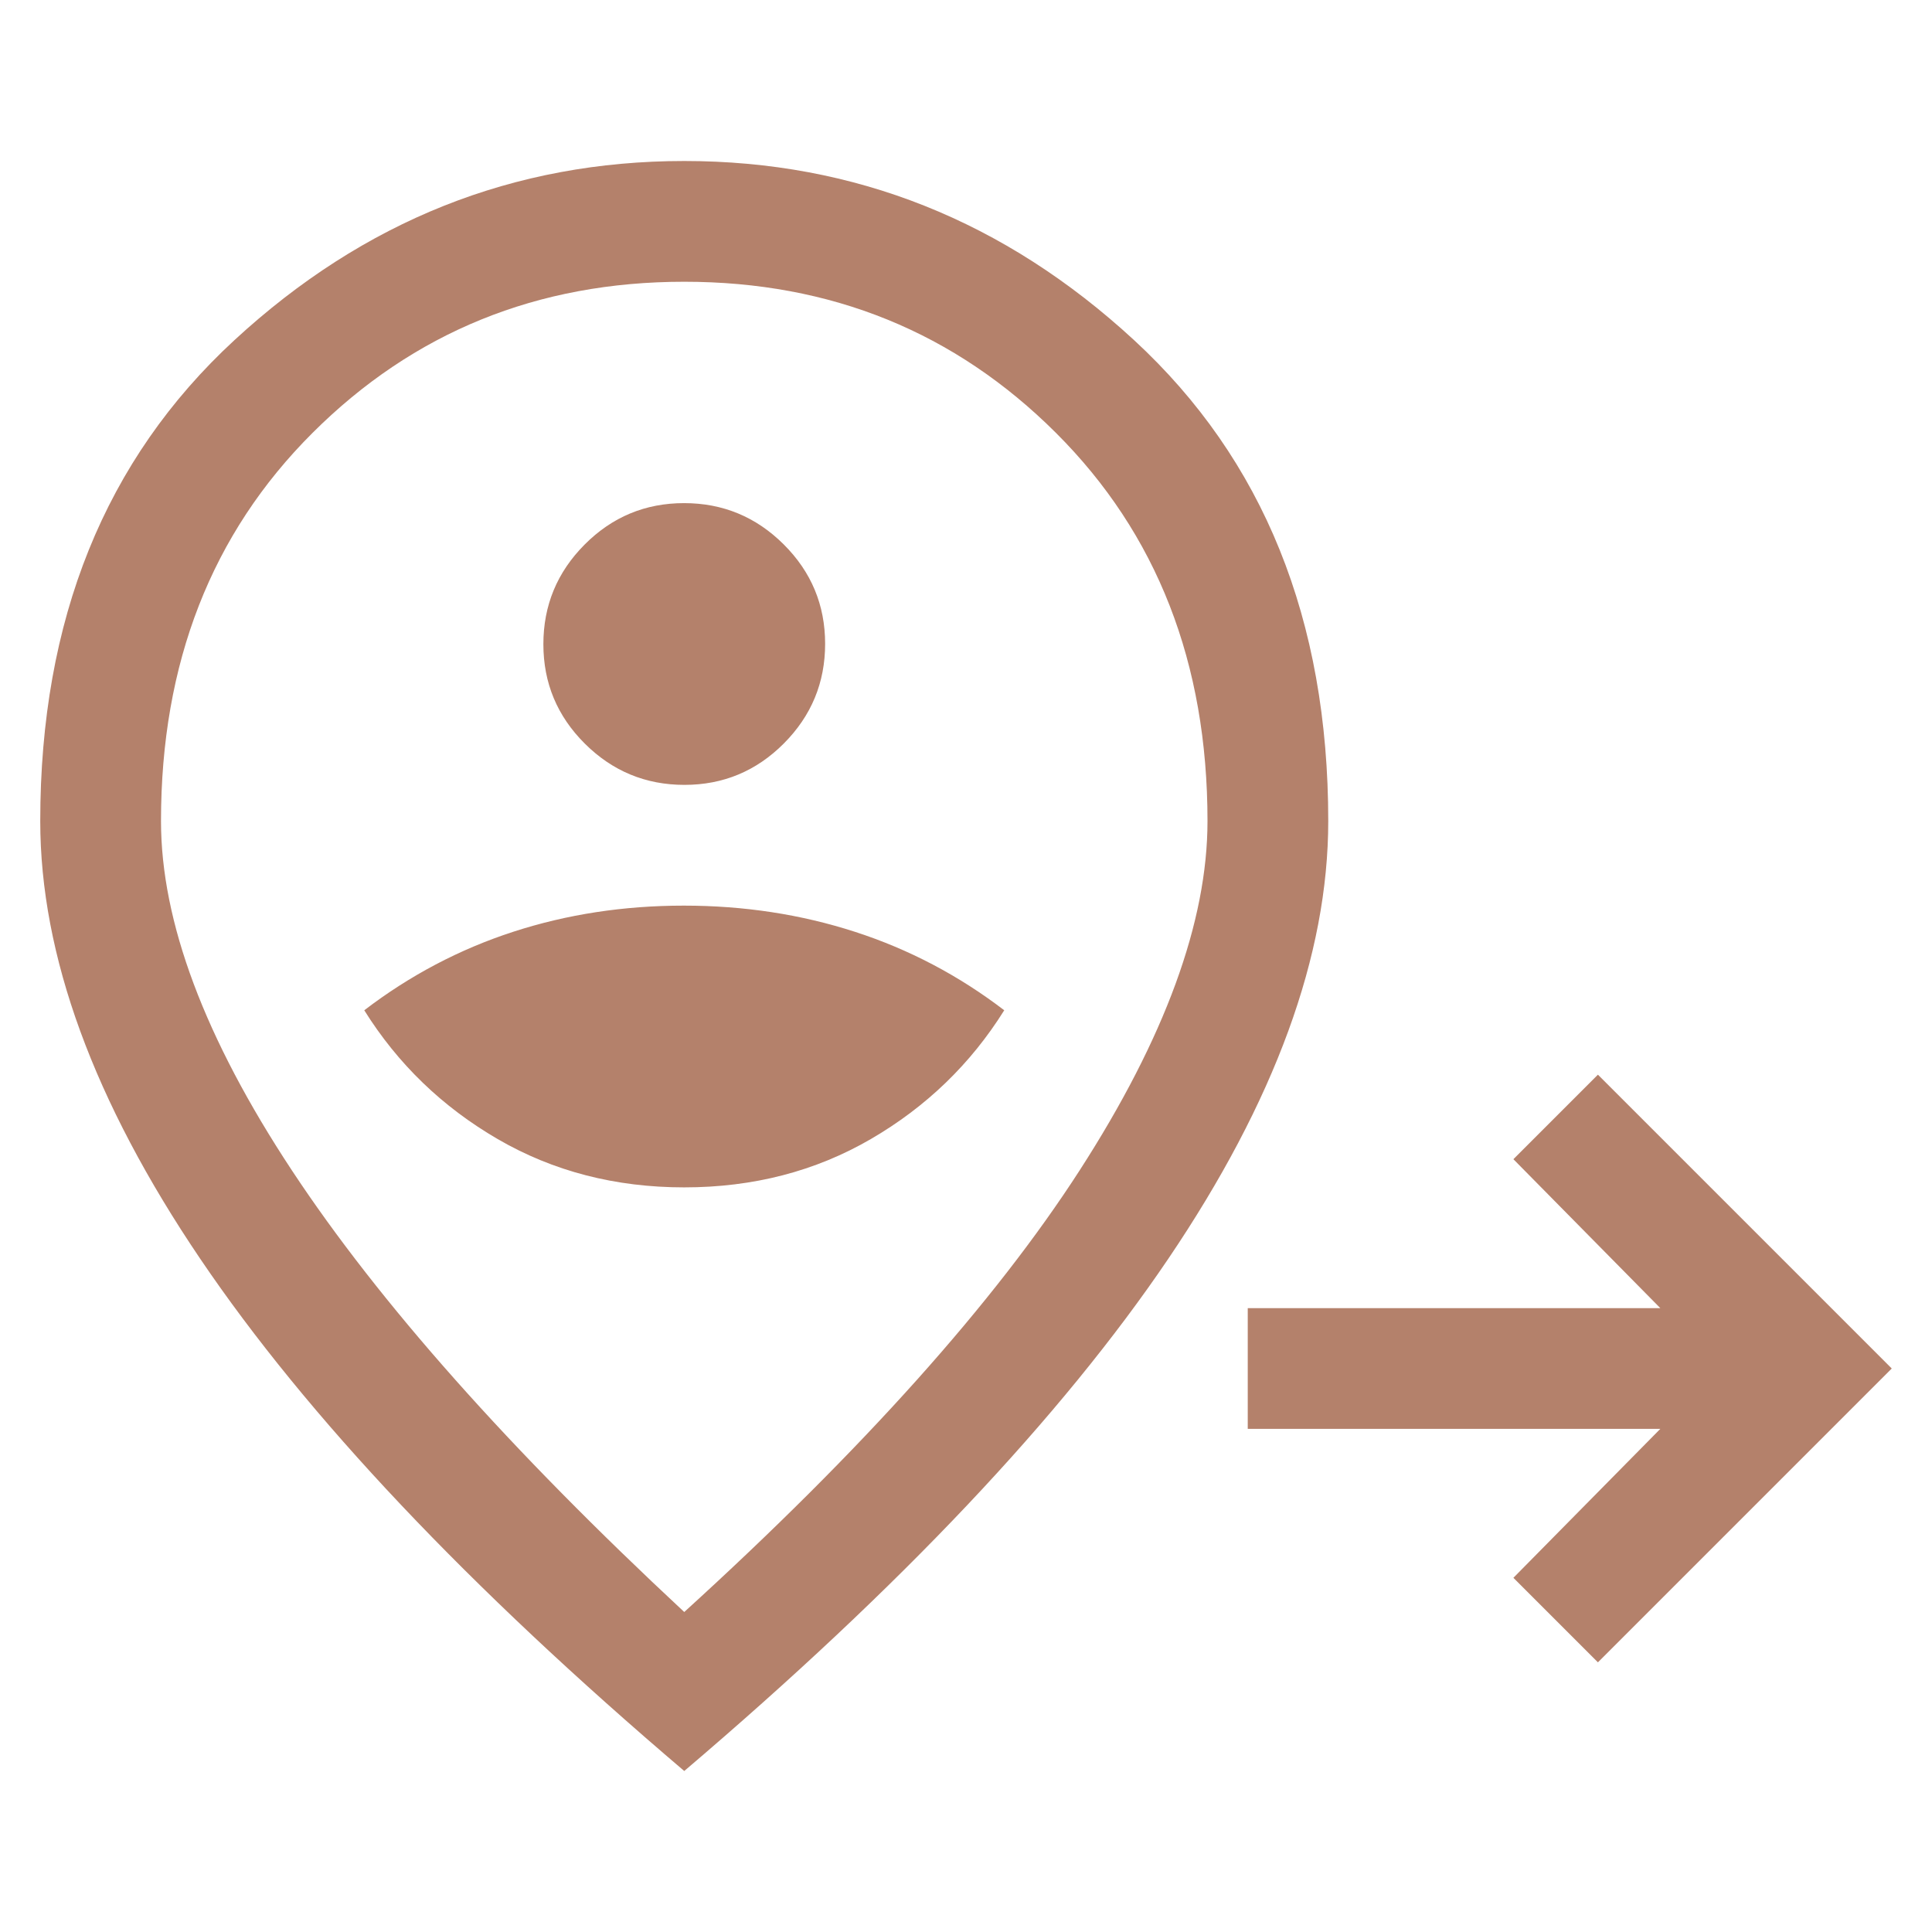 <svg xmlns="http://www.w3.org/2000/svg" height="48" viewBox="0 96 960 960" width="48"><path fill="#b4816b" d="m794 922-42-42 73-74H620v-60h205l-73-74 42-42 146 146-146 146ZM340 686q51.397 0 92.699-24Q474 638 499 598q-34-26-74.215-39t-85-13Q295 546 255 559t-74 39q25 40 66.301 64 41.302 24 92.699 24Zm.089-200Q369 486 389.5 465.411q20.5-20.588 20.5-49.5Q410 387 389.411 366.5q-20.588-20.5-49.5-20.5Q311 346 290.5 366.589q-20.5 20.588-20.5 49.5Q270 445 290.589 465.5q20.588 20.5 49.5 20.5ZM340 897q133-121 196.5-219.5T600 504q0-117.79-75.292-192.895Q449.417 236 340 236t-184.708 75.105Q80 386.21 80 504q0 75 65 173.5T340 897Zm0 79Q179 839 99.5 721.5T20 504q0-150 96.5-239T340 176q127 0 223.5 89T660 504q0 100-79.5 217.5T340 976Zm0-410Z"/></svg>
